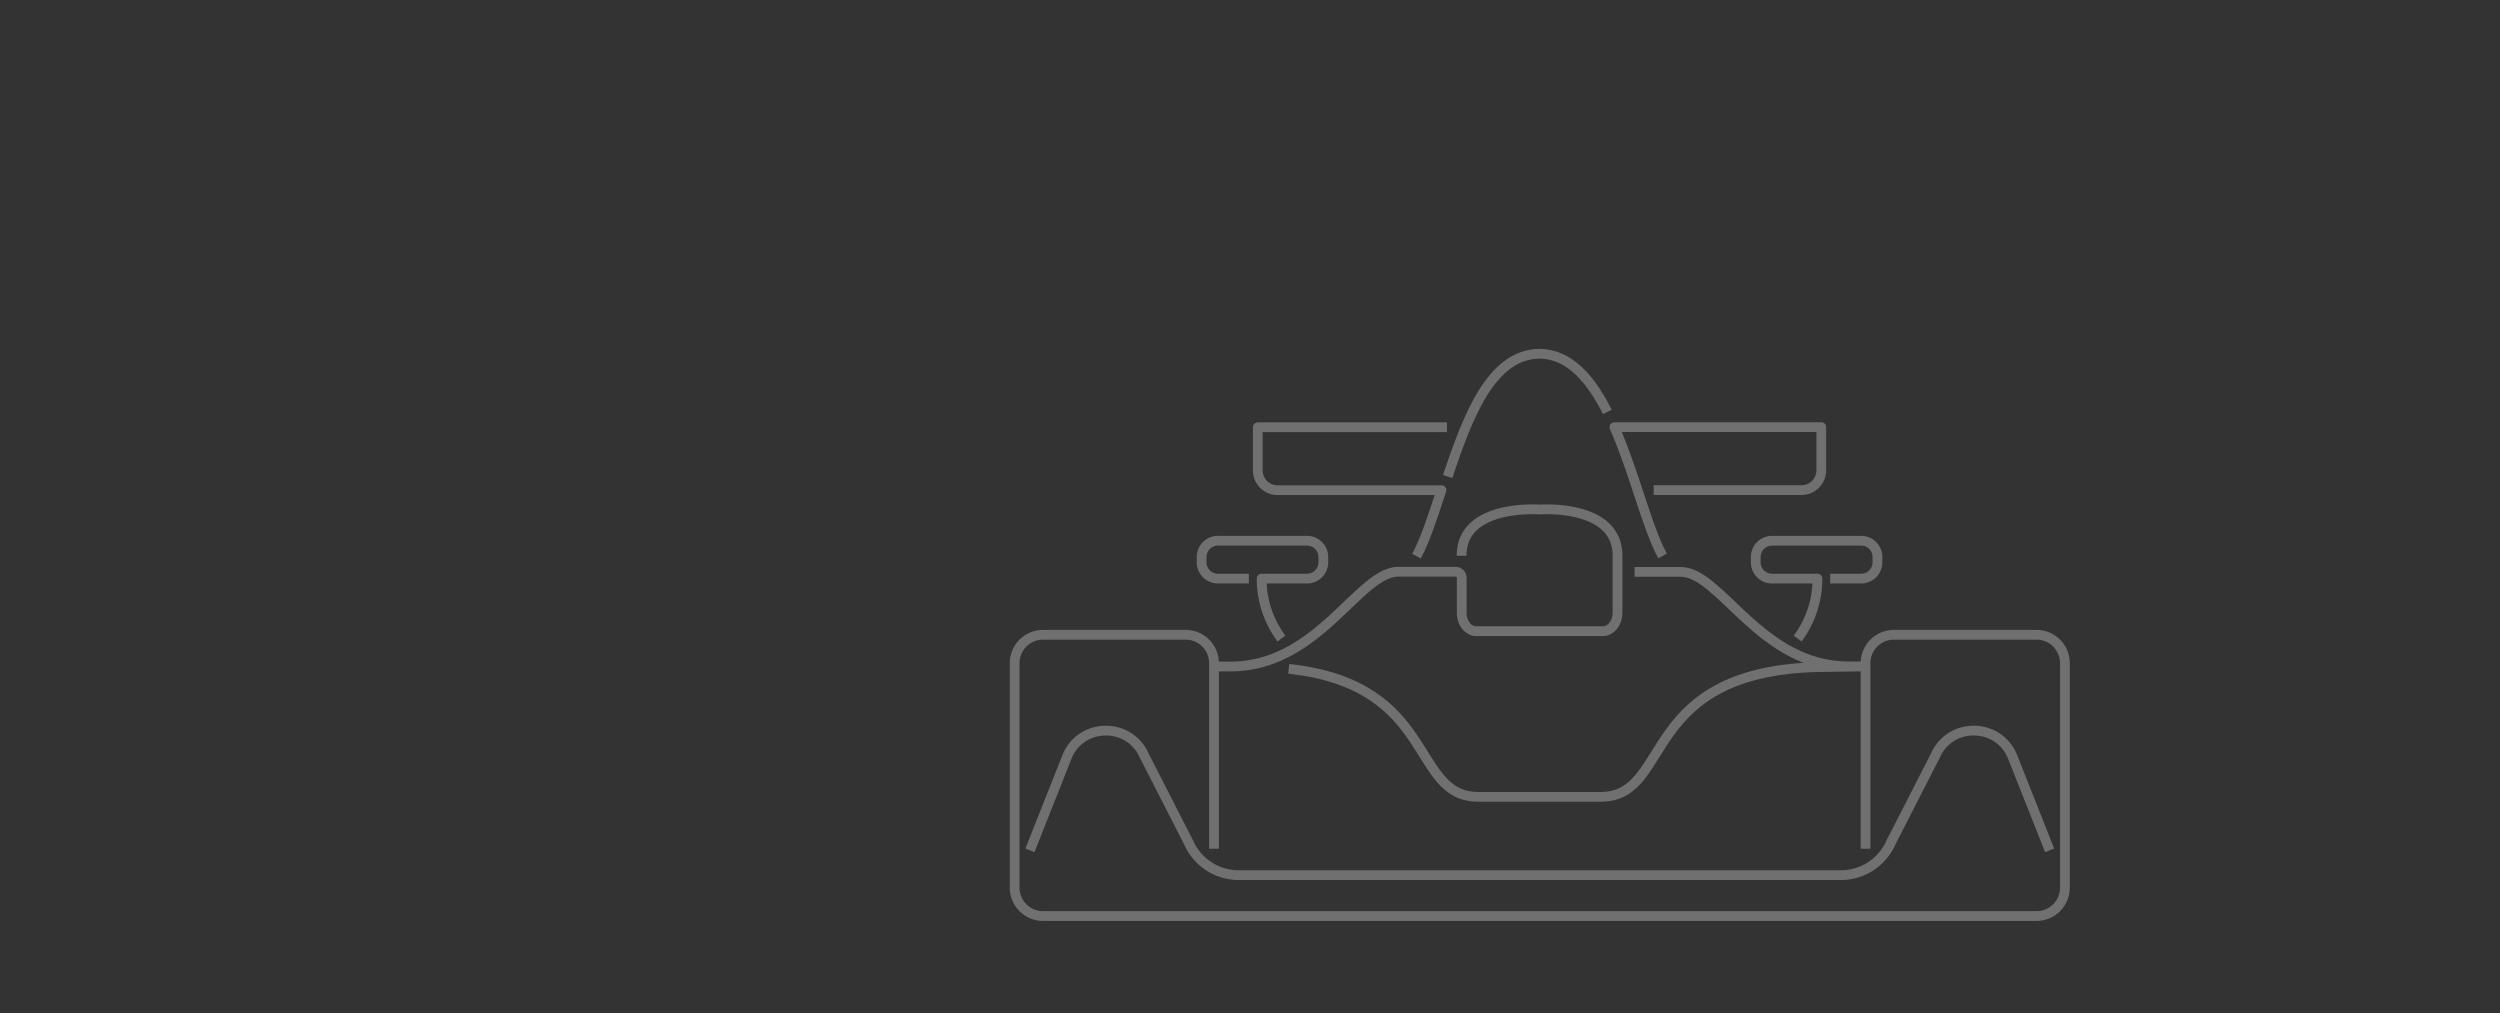 <svg id="Layer_1" data-name="Layer 1" xmlns="http://www.w3.org/2000/svg" viewBox="0 0 1024 415">
  <rect x="0" y="0" width="1024" height="415" fill="#333333" stroke="none"/>
  <title>illustration_battery_carfront</title>
  <g style="opacity: 0.3">
    <path d="M736.32,261.55A41.08,41.08,0,0,0,744.43,237H725.85a6.7,6.7,0,0,1-6.7-6.7v-2.12a6.7,6.7,0,0,1,6.7-6.7h36.46a6.7,6.7,0,0,1,6.7,6.7v2.12a6.7,6.7,0,0,1-6.7,6.7H749.65" style="fill: none;stroke: #fff;stroke-linejoin: round;stroke-width: 4px"/>
    <path d="M524.88,261.55A41.08,41.08,0,0,1,516.77,237h18.57a6.7,6.7,0,0,0,6.7-6.7v-2.12a6.7,6.7,0,0,0-6.7-6.7H498.88a6.7,6.7,0,0,0-6.7,6.7v2.12a6.7,6.7,0,0,0,6.7,6.7h12.66" style="fill: none;stroke: #fff;stroke-linejoin: round;stroke-width: 4px"/>
    <path d="M658.37,168.72c-6.75-13.41-15.41-23.59-27.56-23.83v0h-0.43v0c-19.8.39-29.31,26.16-37.44,50.3" style="fill: none;stroke: #fff;stroke-linejoin: round;stroke-width: 4px"/>
    <path d="M681,227.71c-6.15-11-11.47-33.83-19.74-52.75H746v17.67a8.12,8.12,0,0,1-8.12,8.12H677.36" style="fill: none;stroke: #fff;stroke-linejoin: round;stroke-width: 4px"/>
    <path d="M592.67,175H515.19v17.67a8.12,8.12,0,0,0,8.12,8.12h67.11c-3.61,10.87-6.8,20.79-10.26,27" style="fill: none;stroke: #fff;stroke-linejoin: round;stroke-width: 4px"/>
    <path d="M839.54,348.31l-15.13-38.2c-5.6-14.14-25.45-14.56-31.65-.68L774.47,345.2A22.39,22.39,0,0,1,754,358.46H507.36a22.39,22.39,0,0,1-20.44-13.26l-18.28-35.77c-6.2-13.88-26.05-13.46-31.65.68l-15.13,38.2" style="fill: none;stroke: #fff;stroke-linejoin: round;stroke-width: 4px"/>
    <path d="M764.13,347.64v-76A11.64,11.64,0,0,1,775.77,260h58.38a11.64,11.64,0,0,1,11.64,11.64v91.93a11.64,11.64,0,0,1-11.64,11.64H427.24a11.64,11.64,0,0,1-11.64-11.64V271.68A11.64,11.64,0,0,1,427.24,260h58.38a11.64,11.64,0,0,1,11.64,11.64v76" style="fill: none;stroke: #fff;stroke-linejoin: round;stroke-width: 4px"/>
    <path d="M598.67,227.62c0-20.58,29.43-19.09,31.93-18.92,2.5-.16,31.93-1.66,31.93,18.92V251c0,4.16-2.71,7.53-6,7.53H604.72c-3.34,0-6-3.37-6-7.53v-14.3a2.52,2.52,0,0,0-2.52-2.52H572.79C556.45,234.23,540.12,273,504,273h-7.7" style="fill: none;stroke: #fff;stroke-linejoin: round;stroke-width: 4px"/>
    <path d="M669.53,234.23h18.88c16.33,0,32.67,38.73,68.77,38.73h6.7l-15.3.24c-78.23,0-62.75,53.19-92.94,53.19h-50.1c-28,0-16.67-45.92-77.68-52.43" style="fill: none;stroke: #fff;stroke-linejoin: round;stroke-width: 4px"/>
  </g>
</svg>
